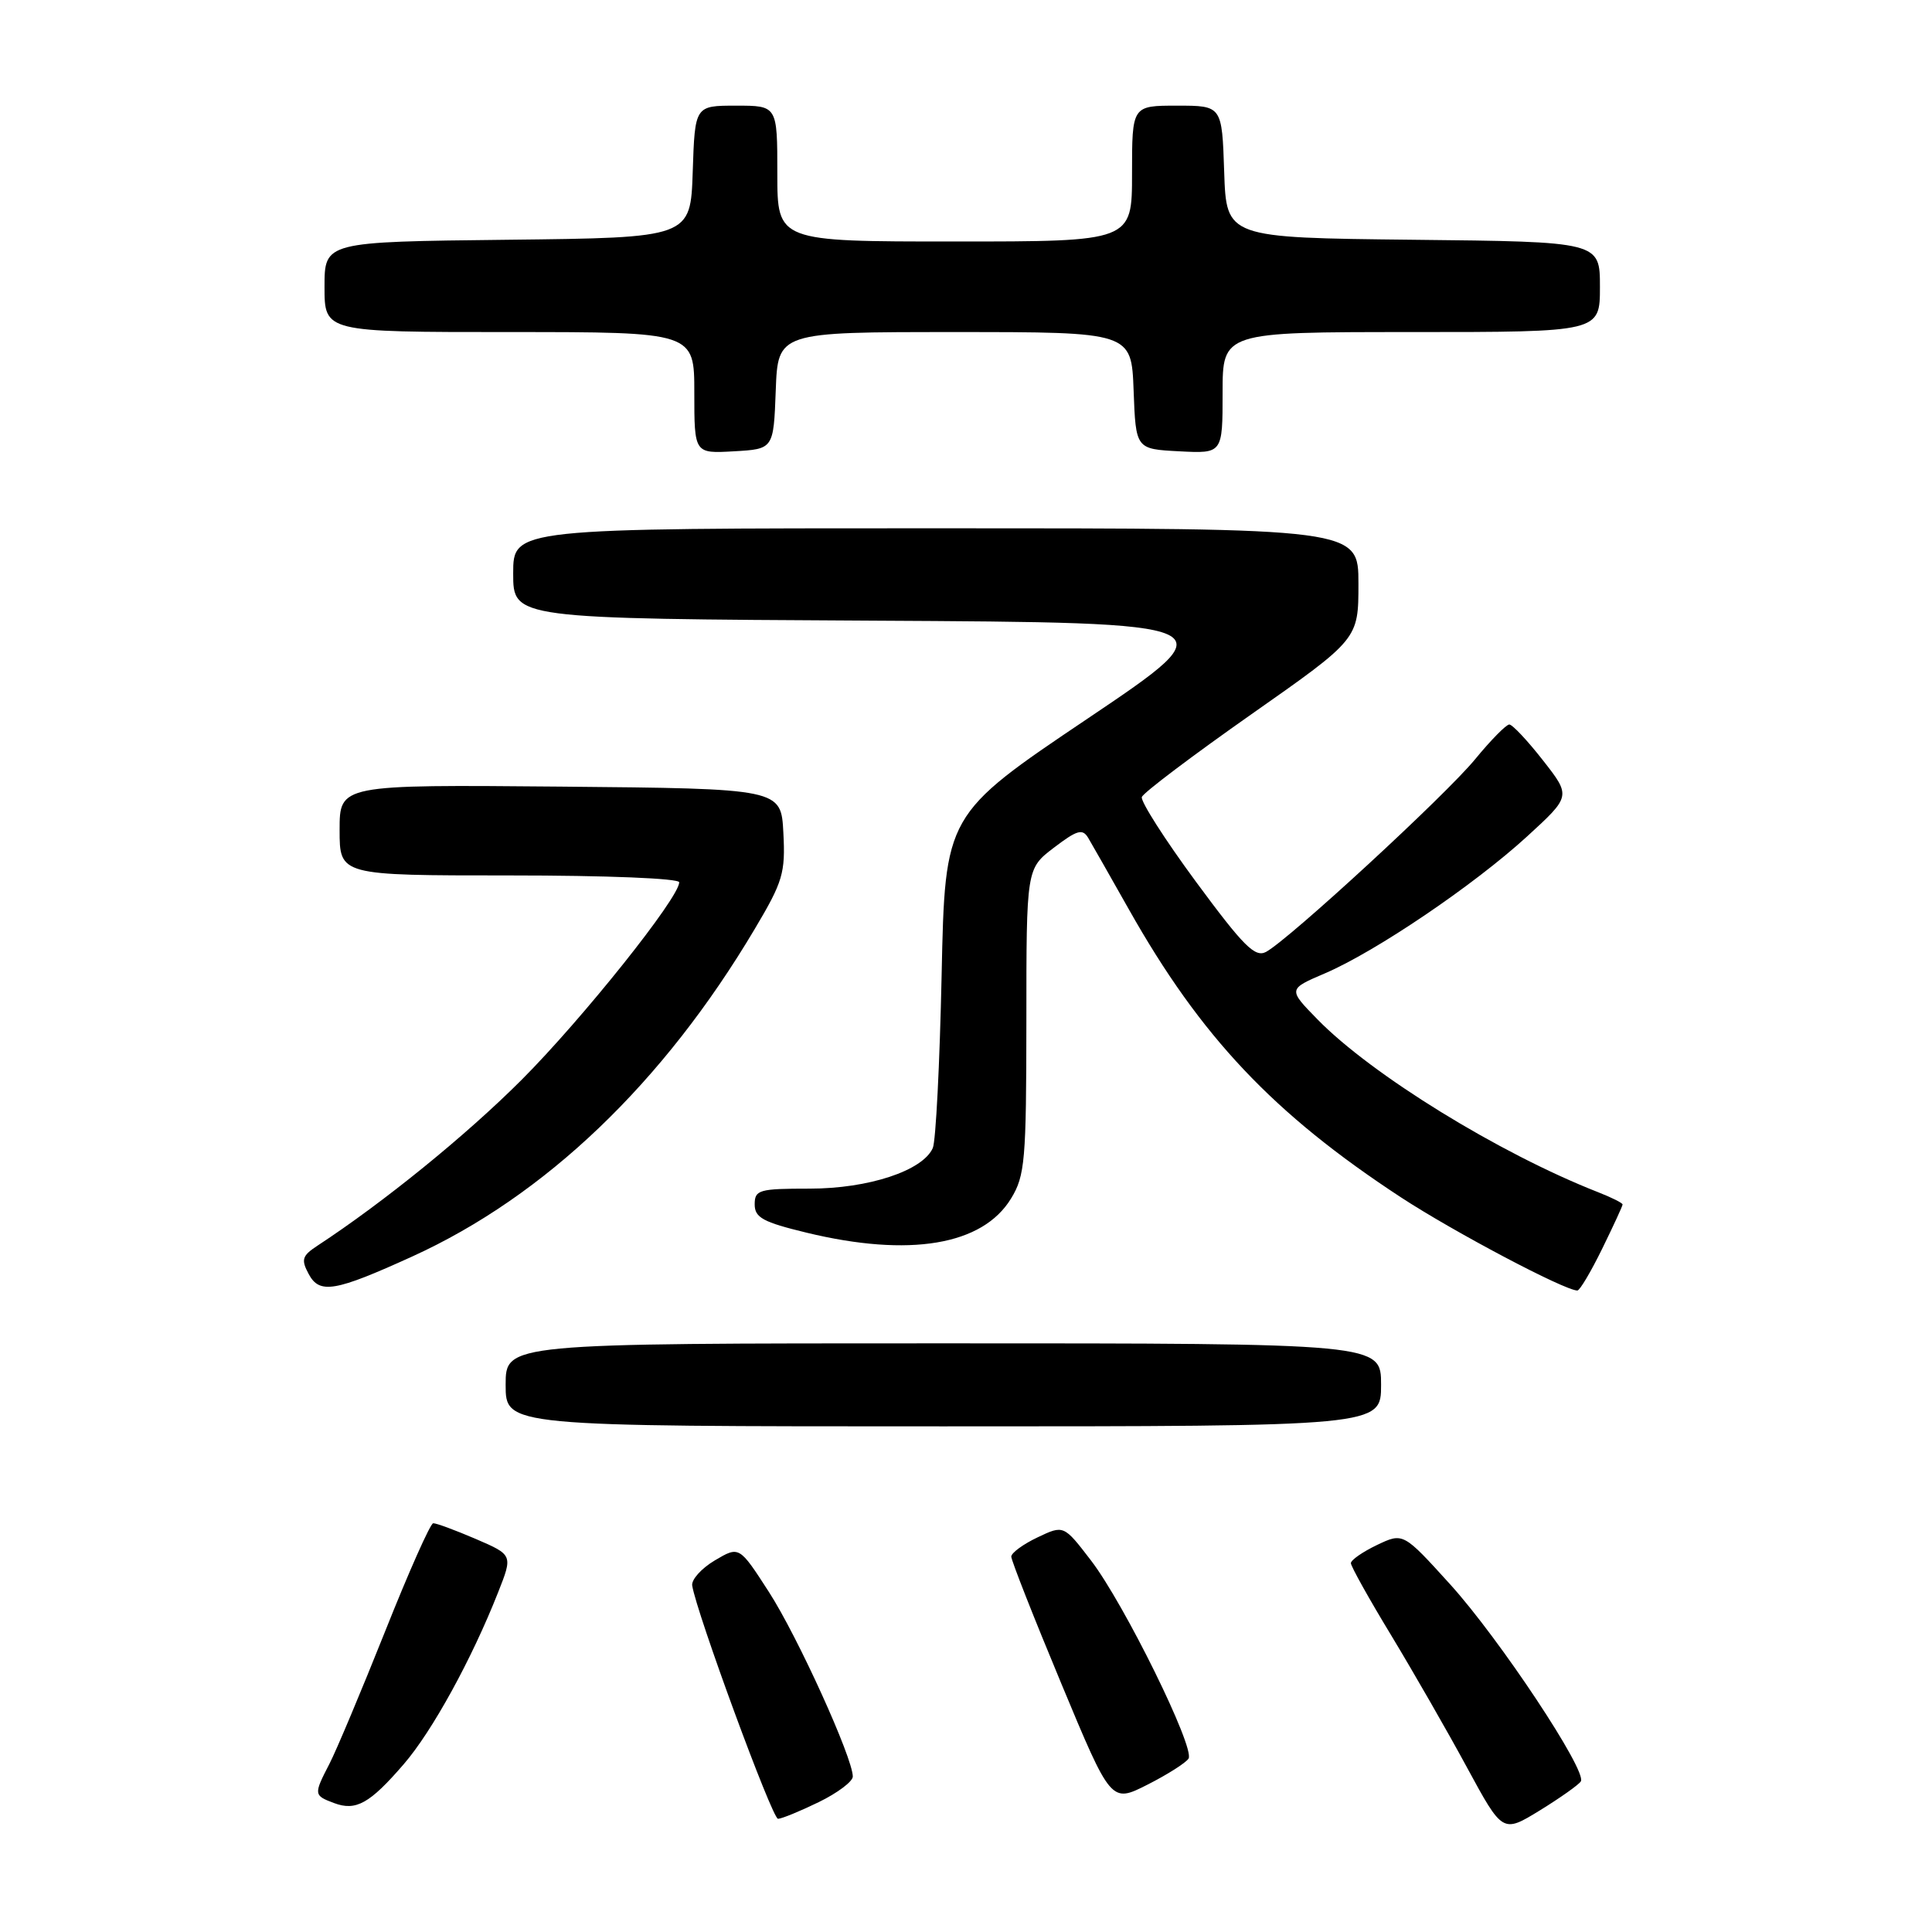 <?xml version="1.0" encoding="UTF-8" standalone="no"?>
<!DOCTYPE svg PUBLIC "-//W3C//DTD SVG 1.1//EN" "http://www.w3.org/Graphics/SVG/1.1/DTD/svg11.dtd" >
<svg xmlns="http://www.w3.org/2000/svg" xmlns:xlink="http://www.w3.org/1999/xlink" version="1.1" viewBox="0 0 256 256">
 <g >
 <path fill="currentColor"
d=" M 209.47 236.04 C 210.32 234.68 198.69 217.15 192.16 209.94 C 185.93 203.07 185.93 203.07 182.46 204.72 C 180.56 205.63 179.00 206.71 179.00 207.13 C 179.00 207.54 181.40 211.85 184.34 216.69 C 187.27 221.54 191.80 229.42 194.39 234.21 C 199.11 242.91 199.11 242.91 204.05 239.88 C 206.76 238.21 209.20 236.48 209.47 236.04 Z  M 108.47 238.80 C 110.96 237.59 113.00 236.06 113.00 235.40 C 113.00 232.93 105.66 216.78 101.87 210.92 C 97.95 204.85 97.95 204.85 94.72 206.76 C 92.95 207.81 91.60 209.31 91.72 210.09 C 92.28 213.69 102.32 241.00 103.09 241.00 C 103.56 241.00 105.98 240.01 108.47 238.80 Z  M 53.50 233.76 C 57.27 229.40 62.51 219.85 66.00 211.00 C 67.96 206.04 67.96 206.04 63.02 203.91 C 60.31 202.75 57.78 201.81 57.40 201.84 C 57.02 201.86 54.15 208.32 51.02 216.19 C 47.88 224.06 44.57 231.94 43.66 233.70 C 41.55 237.78 41.56 237.90 44.25 238.91 C 47.16 240.01 48.99 238.99 53.50 233.76 Z  M 157.49 233.02 C 158.36 231.60 148.96 212.50 144.57 206.78 C 140.95 202.06 140.95 202.06 137.48 203.71 C 135.56 204.62 134.00 205.77 134.00 206.26 C 134.00 206.76 136.97 214.31 140.61 223.04 C 147.22 238.92 147.22 238.92 152.04 236.48 C 154.69 235.14 157.14 233.58 157.49 233.02 Z  M 183.00 183.50 C 183.00 178.00 183.00 178.00 125.00 178.00 C 67.00 178.00 67.00 178.00 67.00 183.50 C 67.00 189.00 67.00 189.00 125.00 189.00 C 183.00 189.00 183.00 189.00 183.00 183.50 Z  M 54.63 166.49 C 72.24 158.47 87.89 143.50 100.01 123.09 C 103.74 116.82 104.08 115.68 103.80 110.35 C 103.50 104.50 103.50 104.50 74.25 104.23 C 45.00 103.97 45.00 103.97 45.00 109.98 C 45.00 116.00 45.00 116.00 67.50 116.00 C 80.41 116.00 90.00 116.39 90.00 116.91 C 90.00 118.95 77.15 135.04 69.10 143.10 C 61.74 150.46 50.85 159.30 42.08 165.05 C 40.03 166.39 39.87 166.90 40.90 168.81 C 42.34 171.51 44.37 171.16 54.63 166.49 Z  M 212.29 165.48 C 213.78 162.44 215.00 159.80 215.00 159.60 C 215.00 159.40 213.54 158.67 211.75 157.97 C 198.65 152.83 181.74 142.41 174.58 135.08 C 170.66 131.07 170.66 131.07 175.57 128.97 C 182.31 126.08 195.30 117.28 202.34 110.84 C 208.17 105.50 208.17 105.50 204.45 100.75 C 202.41 98.14 200.40 96.00 199.99 96.00 C 199.58 96.00 197.55 98.06 195.48 100.58 C 191.58 105.35 170.81 124.48 167.76 126.13 C 166.30 126.91 164.78 125.39 158.48 116.85 C 154.34 111.23 151.11 106.17 151.30 105.61 C 151.48 105.05 158.02 100.12 165.82 94.64 C 180.00 84.69 180.00 84.69 180.00 77.34 C 180.00 70.00 180.00 70.00 124.00 70.00 C 68.00 70.00 68.00 70.00 68.00 75.99 C 68.00 81.98 68.00 81.98 115.50 82.24 C 163.00 82.50 163.00 82.50 144.11 95.22 C 125.22 107.93 125.22 107.93 124.77 129.22 C 124.52 140.92 124.00 151.23 123.60 152.12 C 122.27 155.13 115.08 157.50 107.28 157.50 C 100.57 157.50 100.00 157.66 100.00 159.59 C 100.00 161.34 101.10 161.94 106.89 163.34 C 120.52 166.63 130.19 165.01 133.97 158.81 C 135.82 155.78 135.99 153.80 136.00 135.30 C 136.00 115.10 136.00 115.10 139.65 112.32 C 142.72 109.98 143.44 109.77 144.19 111.02 C 144.67 111.83 147.09 116.08 149.56 120.46 C 159.10 137.39 168.73 147.58 185.61 158.64 C 192.64 163.24 207.33 171.00 209.01 171.00 C 209.33 171.00 210.80 168.52 212.29 165.48 Z  M 102.79 51.75 C 103.08 44.00 103.08 44.00 126.50 44.00 C 149.92 44.00 149.92 44.00 150.21 51.75 C 150.50 59.50 150.50 59.50 156.25 59.80 C 162.00 60.10 162.00 60.10 162.00 52.05 C 162.00 44.00 162.00 44.00 187.00 44.00 C 212.00 44.00 212.00 44.00 212.00 38.02 C 212.00 32.03 212.00 32.03 187.25 31.77 C 162.50 31.50 162.50 31.50 162.21 22.75 C 161.92 14.00 161.92 14.00 155.96 14.00 C 150.00 14.00 150.00 14.00 150.00 23.00 C 150.00 32.00 150.00 32.00 126.50 32.00 C 103.00 32.00 103.00 32.00 103.00 23.00 C 103.00 14.00 103.00 14.00 97.54 14.00 C 92.08 14.00 92.08 14.00 91.79 22.75 C 91.50 31.50 91.50 31.50 67.25 31.77 C 43.00 32.04 43.00 32.04 43.00 38.02 C 43.00 44.00 43.00 44.00 67.50 44.00 C 92.00 44.00 92.00 44.00 92.00 52.05 C 92.00 60.10 92.00 60.10 97.25 59.80 C 102.50 59.50 102.50 59.50 102.79 51.75 Z "/>
</g>
</svg>